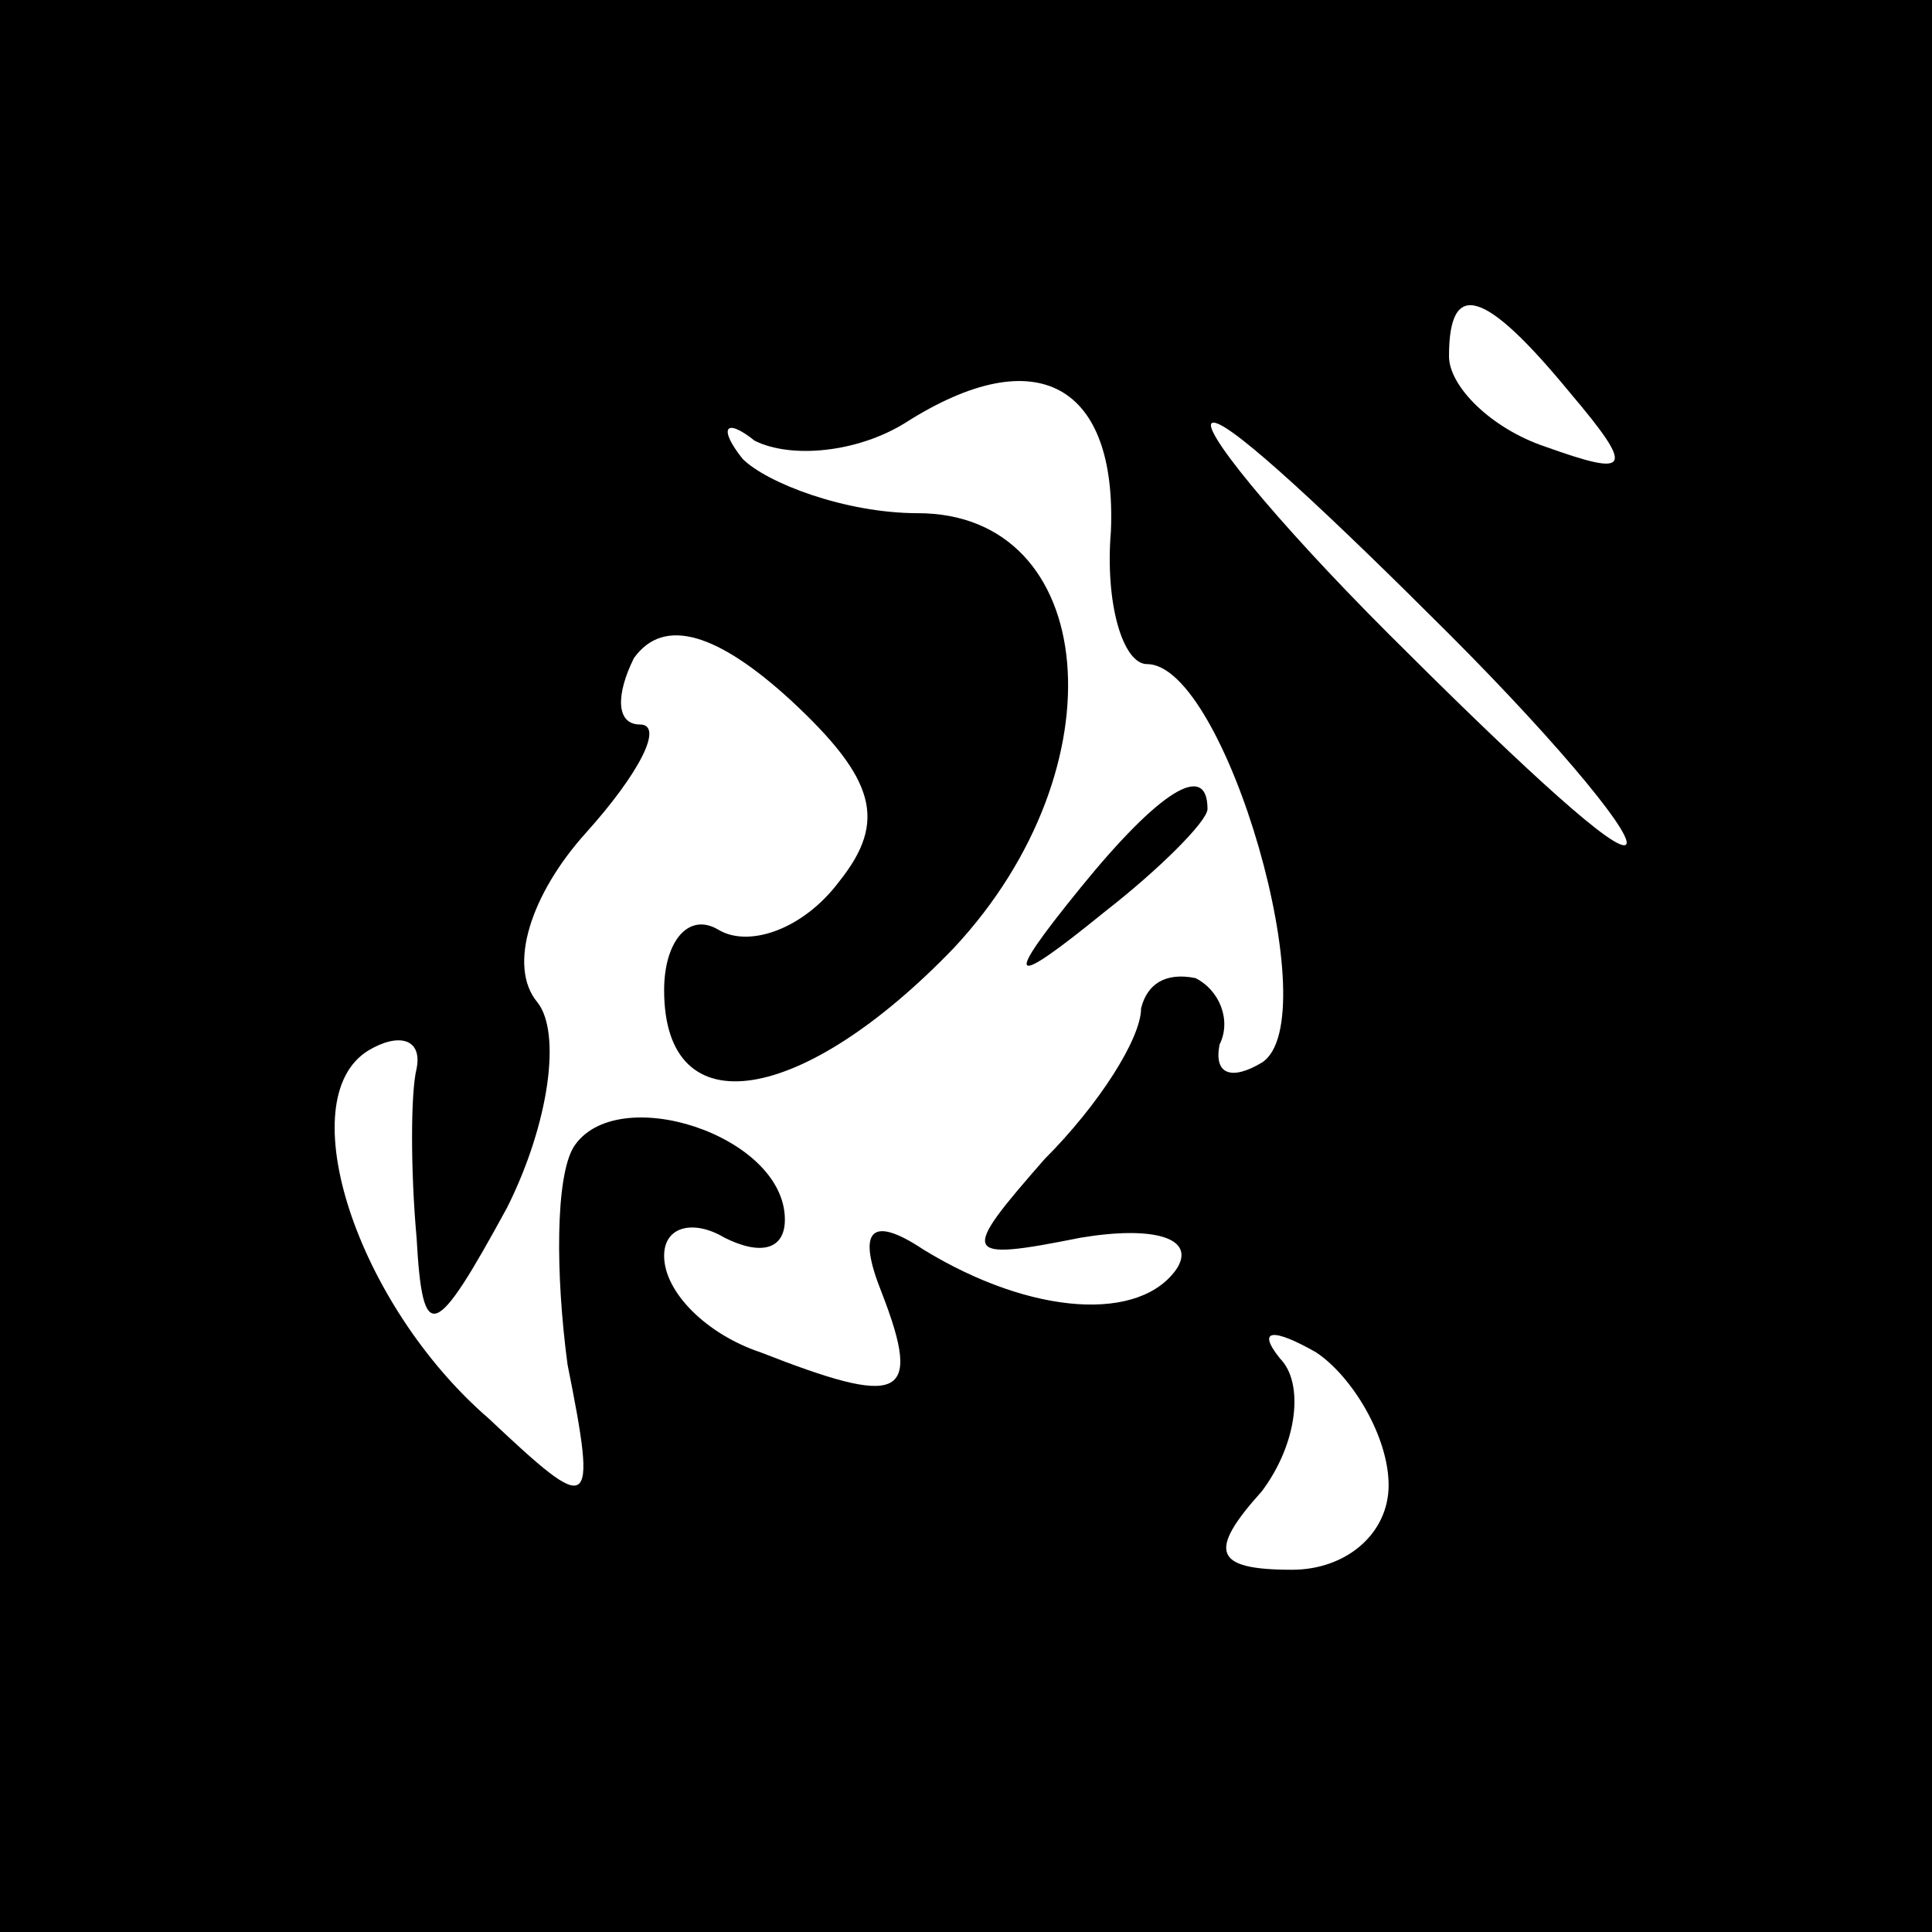 <?xml version="1.0" standalone="no"?>
<!DOCTYPE svg PUBLIC "-//W3C//DTD SVG 20010904//EN"
 "http://www.w3.org/TR/2001/REC-SVG-20010904/DTD/svg10.dtd">
<svg version="1.0" xmlns="http://www.w3.org/2000/svg"
 width="32pt" height="32pt" viewBox="0 0 32 32"
 preserveAspectRatio="xMidYMid meet">
<rect x="0" y="0" width="32" height="32" fill="#808080" stroke="none"/>
<g transform="translate(0,32) scale(0.1,-0.1)"
fill="#000000" stroke="none">
<path fill="#000000" stroke="none" d="M0 160 l0 -160 160 0 160 0 0 160 0
160 -160 0 -160 0 0 -160z"/>
<path fill="#ffffff" stroke="none" d="M260 255 c11 -13 10 -14 -4 -9 -9 3
-16 10 -16 15 0 13 6 11 20 -6z"/>
<path fill="#ffffff" stroke="none" d="M184 232 c-1 -12 2 -22 6 -22 13 0 30
-59 19 -66 -5 -3 -8 -2 -7 3 2 4 0 9 -4 11 -5 1 -8 -1 -9 -5 0 -5 -7 -16 -16
-25 -14 -16 -14 -17 6 -13 12 2 19 0 16 -5 -6 -9 -24 -8 -42 3 -9 6 -11 3 -7
-7 7 -18 3 -19 -20 -10 -9 3 -16 10 -16 16 0 5 5 6 10 3 6 -3 10 -2 10 3 0 14
-28 23 -35 12 -3 -5 -3 -21 -1 -36 5 -25 4 -25 -13 -9 -22 19 -33 53 -20 61 5
3 9 2 8 -3 -1 -4 -1 -17 0 -28 1 -18 3 -17 15 5 7 14 9 29 5 34 -5 6 -1 18 8
28 9 10 13 18 9 18 -4 0 -4 5 -1 11 5 7 14 4 26 -7 14 -13 16 -20 8 -30 -6 -8
-15 -11 -20 -8 -5 3 -9 -2 -9 -10 0 -23 23 -19 48 7 28 30 24 72 -6 72 -12 0
-25 5 -29 9 -4 5 -3 7 2 3 6 -3 17 -2 25 3 22 14 35 6 34 -18z"/>
<path fill="#ffffff" stroke="none" d="M240 215 c19 -19 32 -35 29 -35 -3 0
-20 16 -39 35 -19 19 -32 35 -29 35 3 0 20 -16 39 -35z"/>
<path fill="#ffffff" stroke="none" d="M230 74 c0 -8 -7 -14 -16 -14 -13 0
-14 3 -5 13 6 8 7 18 3 22 -4 5 -1 5 6 1 6 -4 12 -14 12 -22z"/>
<path fill="#000000" stroke="none" d="M179 173 c-13 -16 -12 -17 4 -4 9 7 17
15 17 17 0 8 -8 3 -21 -13z"/>
</g>
</svg>
